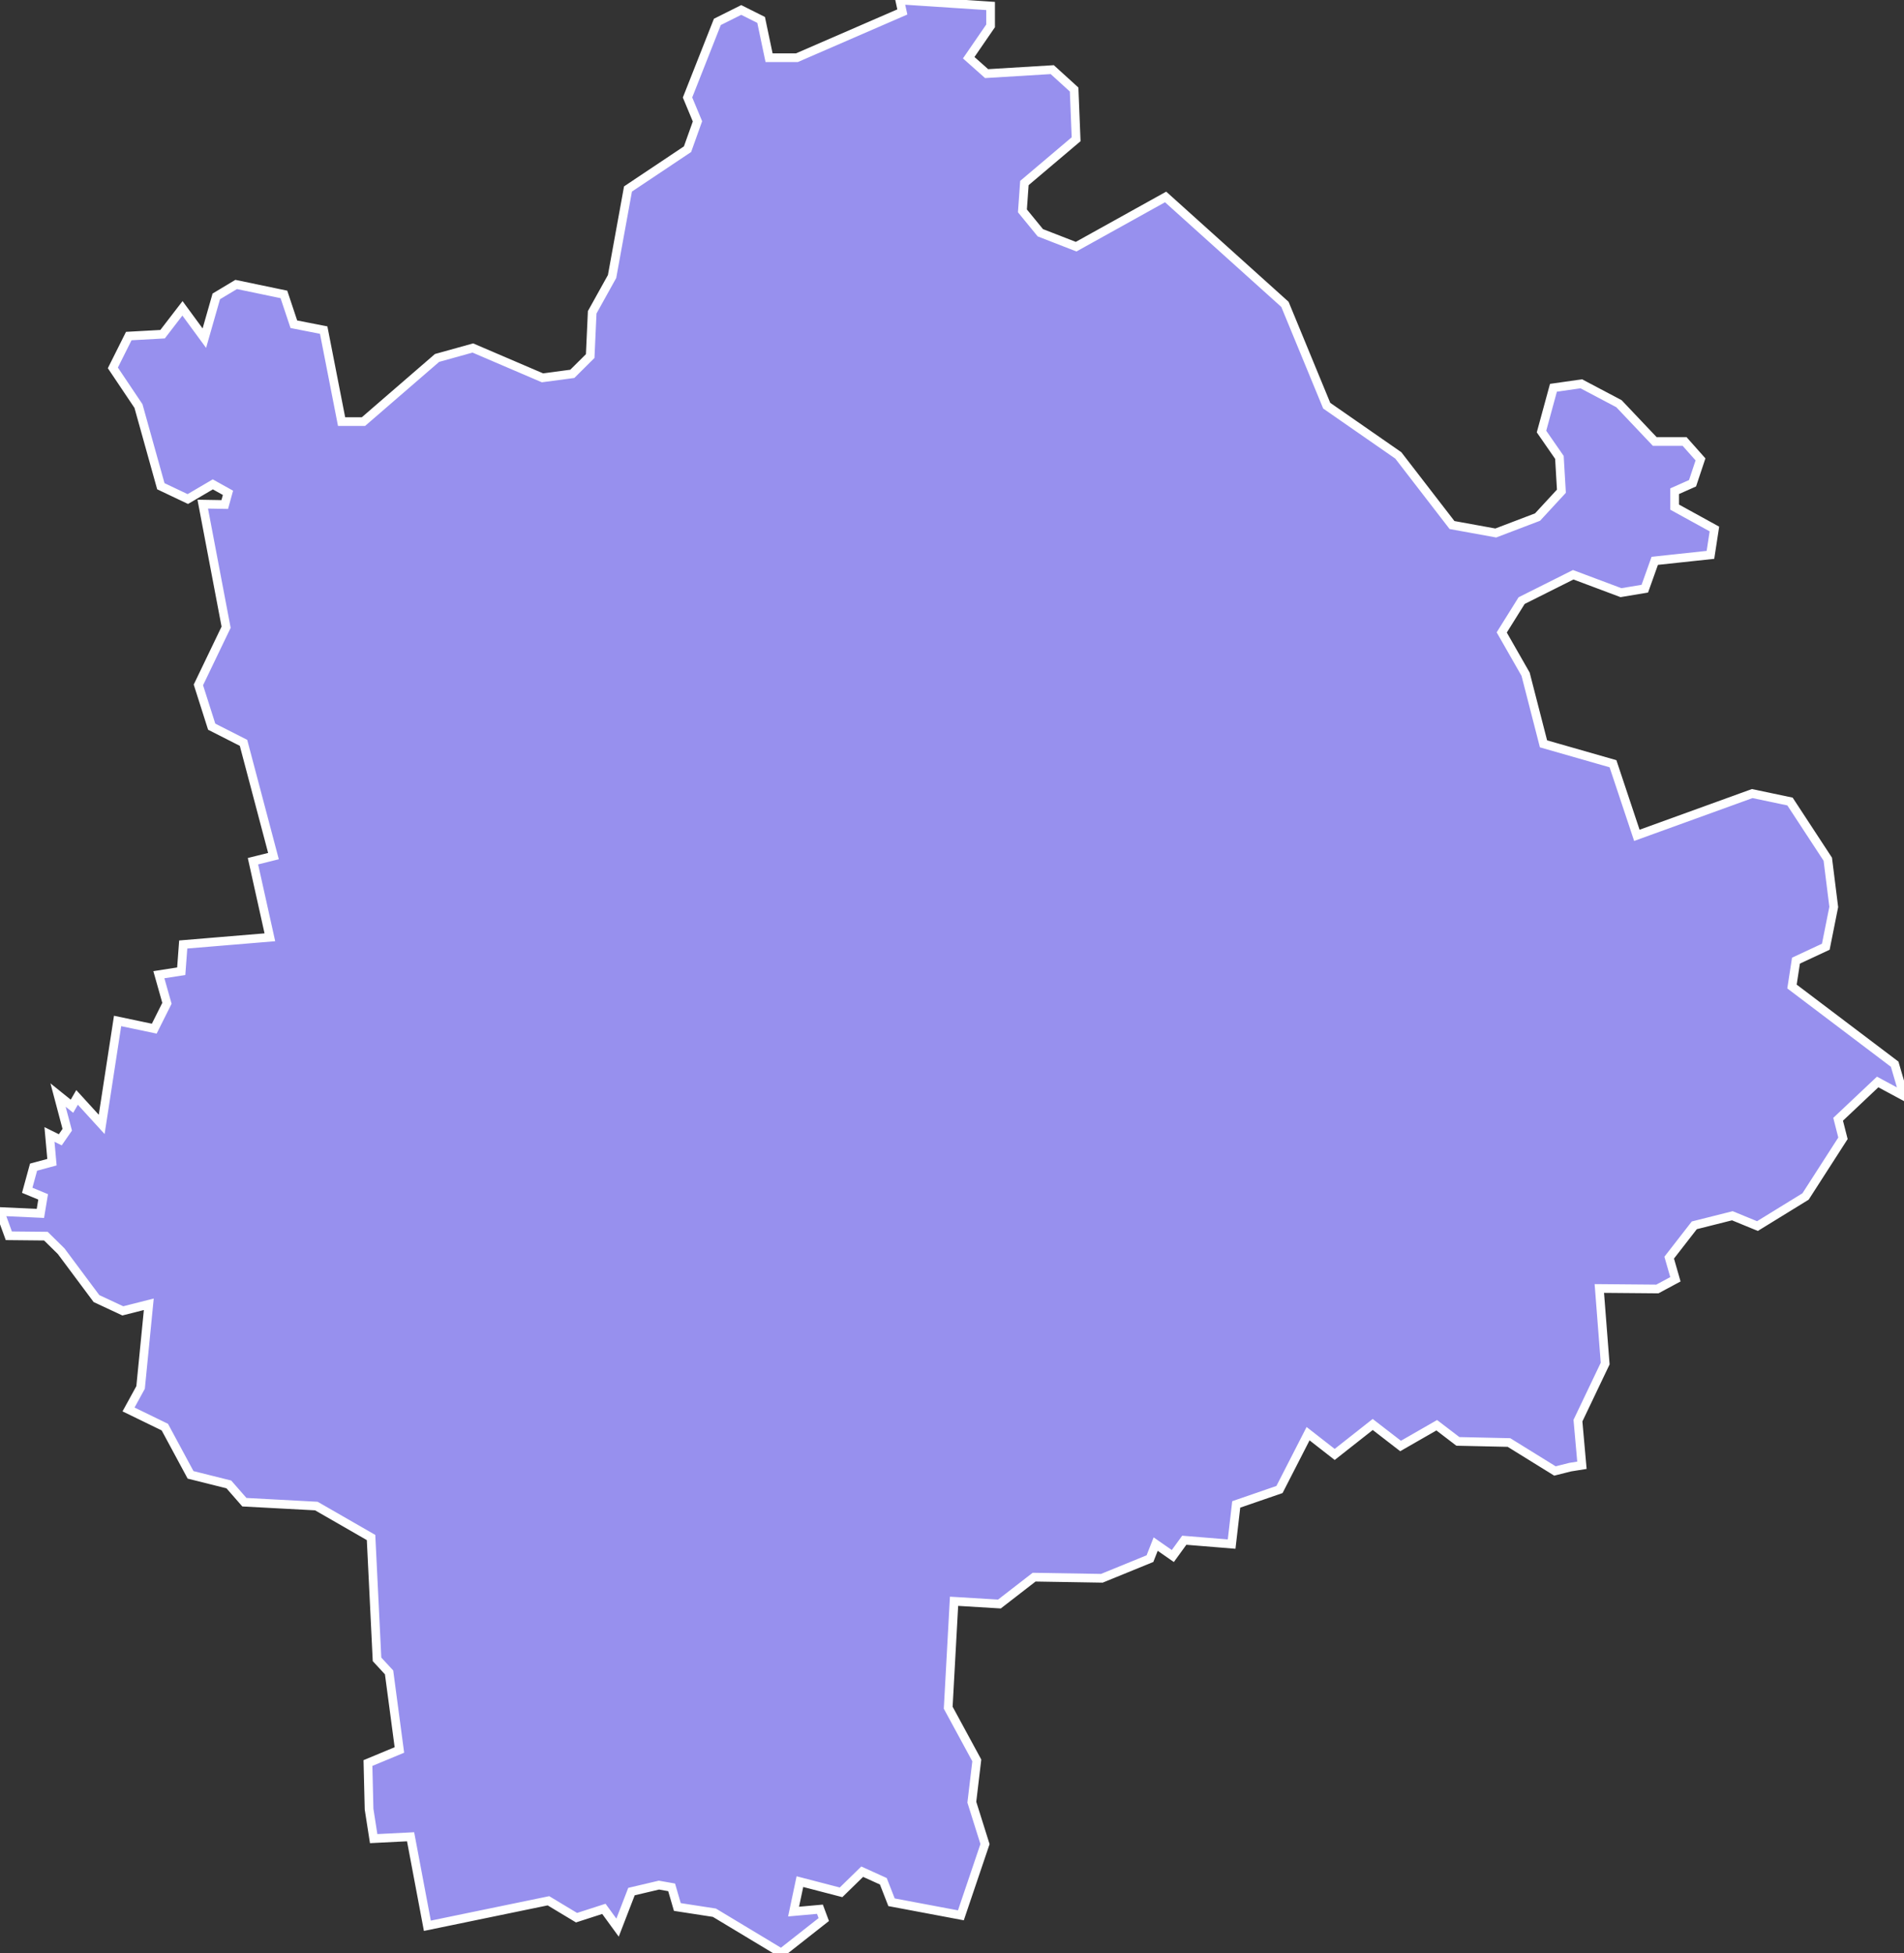 <svg xmlns="http://www.w3.org/2000/svg" viewBox="203.961 181.529 153.17 157.09" width="153.17" height="157.09">
            <rect x="203.961" y="181.529" width="153.17" height="157.09" fill="#333333" stroke="none"/>
            <path 
                d="m 356.381,267.129 0.75,2.57 -2.12,-1.14 -3.18,3 0.39,1.53 -3.01,4.68 -3.87,2.38 -2.02,-0.83 -3.06,0.77 -2.02,2.6 0.5,1.74 -1.45,0.78 -4.67,-0.04 0.47,6.04 -2.19,4.59 0.32,3.59 -0.94,0.15 0,0 -1.23,0.31 -3.7,-2.29 -4.11,-0.09 -1.7,-1.3 -2.91,1.67 -2.24,-1.73 -3.06,2.41 -2.14,-1.67 -2.3,4.49 -3.48,1.2 -0.37,3.19 -3.81,-0.31 -0.92,1.27 -1.38,-0.96 -0.46,1.17 -3.87,1.58 -5.45,-0.09 -2.79,2.16 -3.65,-0.22 -0.47,8.56 2.3,4.24 -0.4,3.36 1.06,3.37 -1.94,5.73 -5.58,-1.05 -0.66,-1.69 -1.7,-0.77 -1.7,1.66 -3.31,-0.86 -0.51,2.41 2.12,-0.19 0.31,0.83 0,0 -3.42,2.69 0,0 -5.38,-3.24 -2.98,-0.46 0,0 -0.46,-1.58 -1.02,-0.18 -2.21,0.52 -1.12,2.9 -1.1,-1.51 -2.2,0.71 -2.26,-1.36 -9.74,2.01 -1.35,-7.16 -2.97,0.15 -0.37,-2.37 -0.09,-3.71 2.53,-1.05 -0.83,-6.24 -0.97,-1.05 -0.48,-9.8 -4.4,-2.53 -5.79,-0.31 -1.25,-1.43 -3.08,-0.77 -2.07,-3.84 -2.92,-1.42 0.97,-1.77 0.66,-6.69 -2.09,0.53 -2.12,-0.99 -2.84,-3.81 0,0 -1.23,-1.21 -2.98,-0.03 -0.71,-1.95 3.25,0.15 0.22,-1.33 -1.28,-0.53 0.51,-1.86 1.48,-0.4 -0.2,-2.23 0.87,0.43 0.56,-0.81 -0.74,-2.79 1.12,0.9 0.41,-0.71 1.98,2.17 1.28,-8.32 2.95,0.62 1.02,-2.04 -0.65,-2.3 1.8,-0.28 0.16,-2.15 6.97,-0.58 -1.36,-6.12 1.65,-0.41 -2.41,-9.11 -2.56,-1.3 -1.07,-3.36 2.23,-4.64 -1.88,-9.9 1.77,0.03 0.26,-0.94 -1.22,-0.68 -2.01,1.18 -2.17,-1.03 -1.8,-6.45 0,0 -2.06,-3.07 1.28,-2.56 2.72,-0.15 1.6,-2.08 1.76,2.4 0.96,-3.36 1.6,-0.96 3.84,0.8 0.8,2.4 2.4,0.47 1.44,7.36 1.76,0 5.92,-5.12 2.88,-0.8 5.6,2.4 2.4,-0.32 1.44,-1.43 0.16,-3.52 1.6,-2.88 1.28,-7.04 4.79,-3.2 0.8,-2.24 -0.8,-1.92 2.4,-6.08 1.92,-0.96 1.6,0.8 0.64,3.04 2.24,0 8.48,-3.68 0,0 -0.21,-0.96 0,0 7.31,0.48 0,1.6 -1.76,2.56 1.44,1.28 5.28,-0.32 1.76,1.6 0.16,4 -4.16,3.52 -0.16,2.24 1.44,1.76 2.88,1.12 7.2,-4 9.6,8.64 3.36,8.15 5.76,4 4.32,5.6 3.52,0.64 3.36,-1.28 1.92,-2.08 -0.16,-2.72 -1.44,-2.08 0.96,-3.52 2.24,-0.32 3.03,1.6 2.88,3.04 2.4,0 1.28,1.44 0,0 -0.64,1.92 -1.44,0.64 0,1.28 3.2,1.76 -0.32,2.08 -4.48,0.48 -0.8,2.24 -1.92,0.32 -3.84,-1.44 -4.15,2.08 -1.6,2.56 1.92,3.36 1.44,5.6 5.59,1.6 1.92,5.76 9.28,-3.36 3.04,0.64 3.04,4.64 0.48,3.84 -0.64,3.2 -2.4,1.12 -0.32,2.08 z" 
                fill="rgb(151, 144, 238)" 
                stroke="white" 
                stroke-width=".7px"
                title="Talsu novads" 
                id="LV-097" 
            />
        </svg>